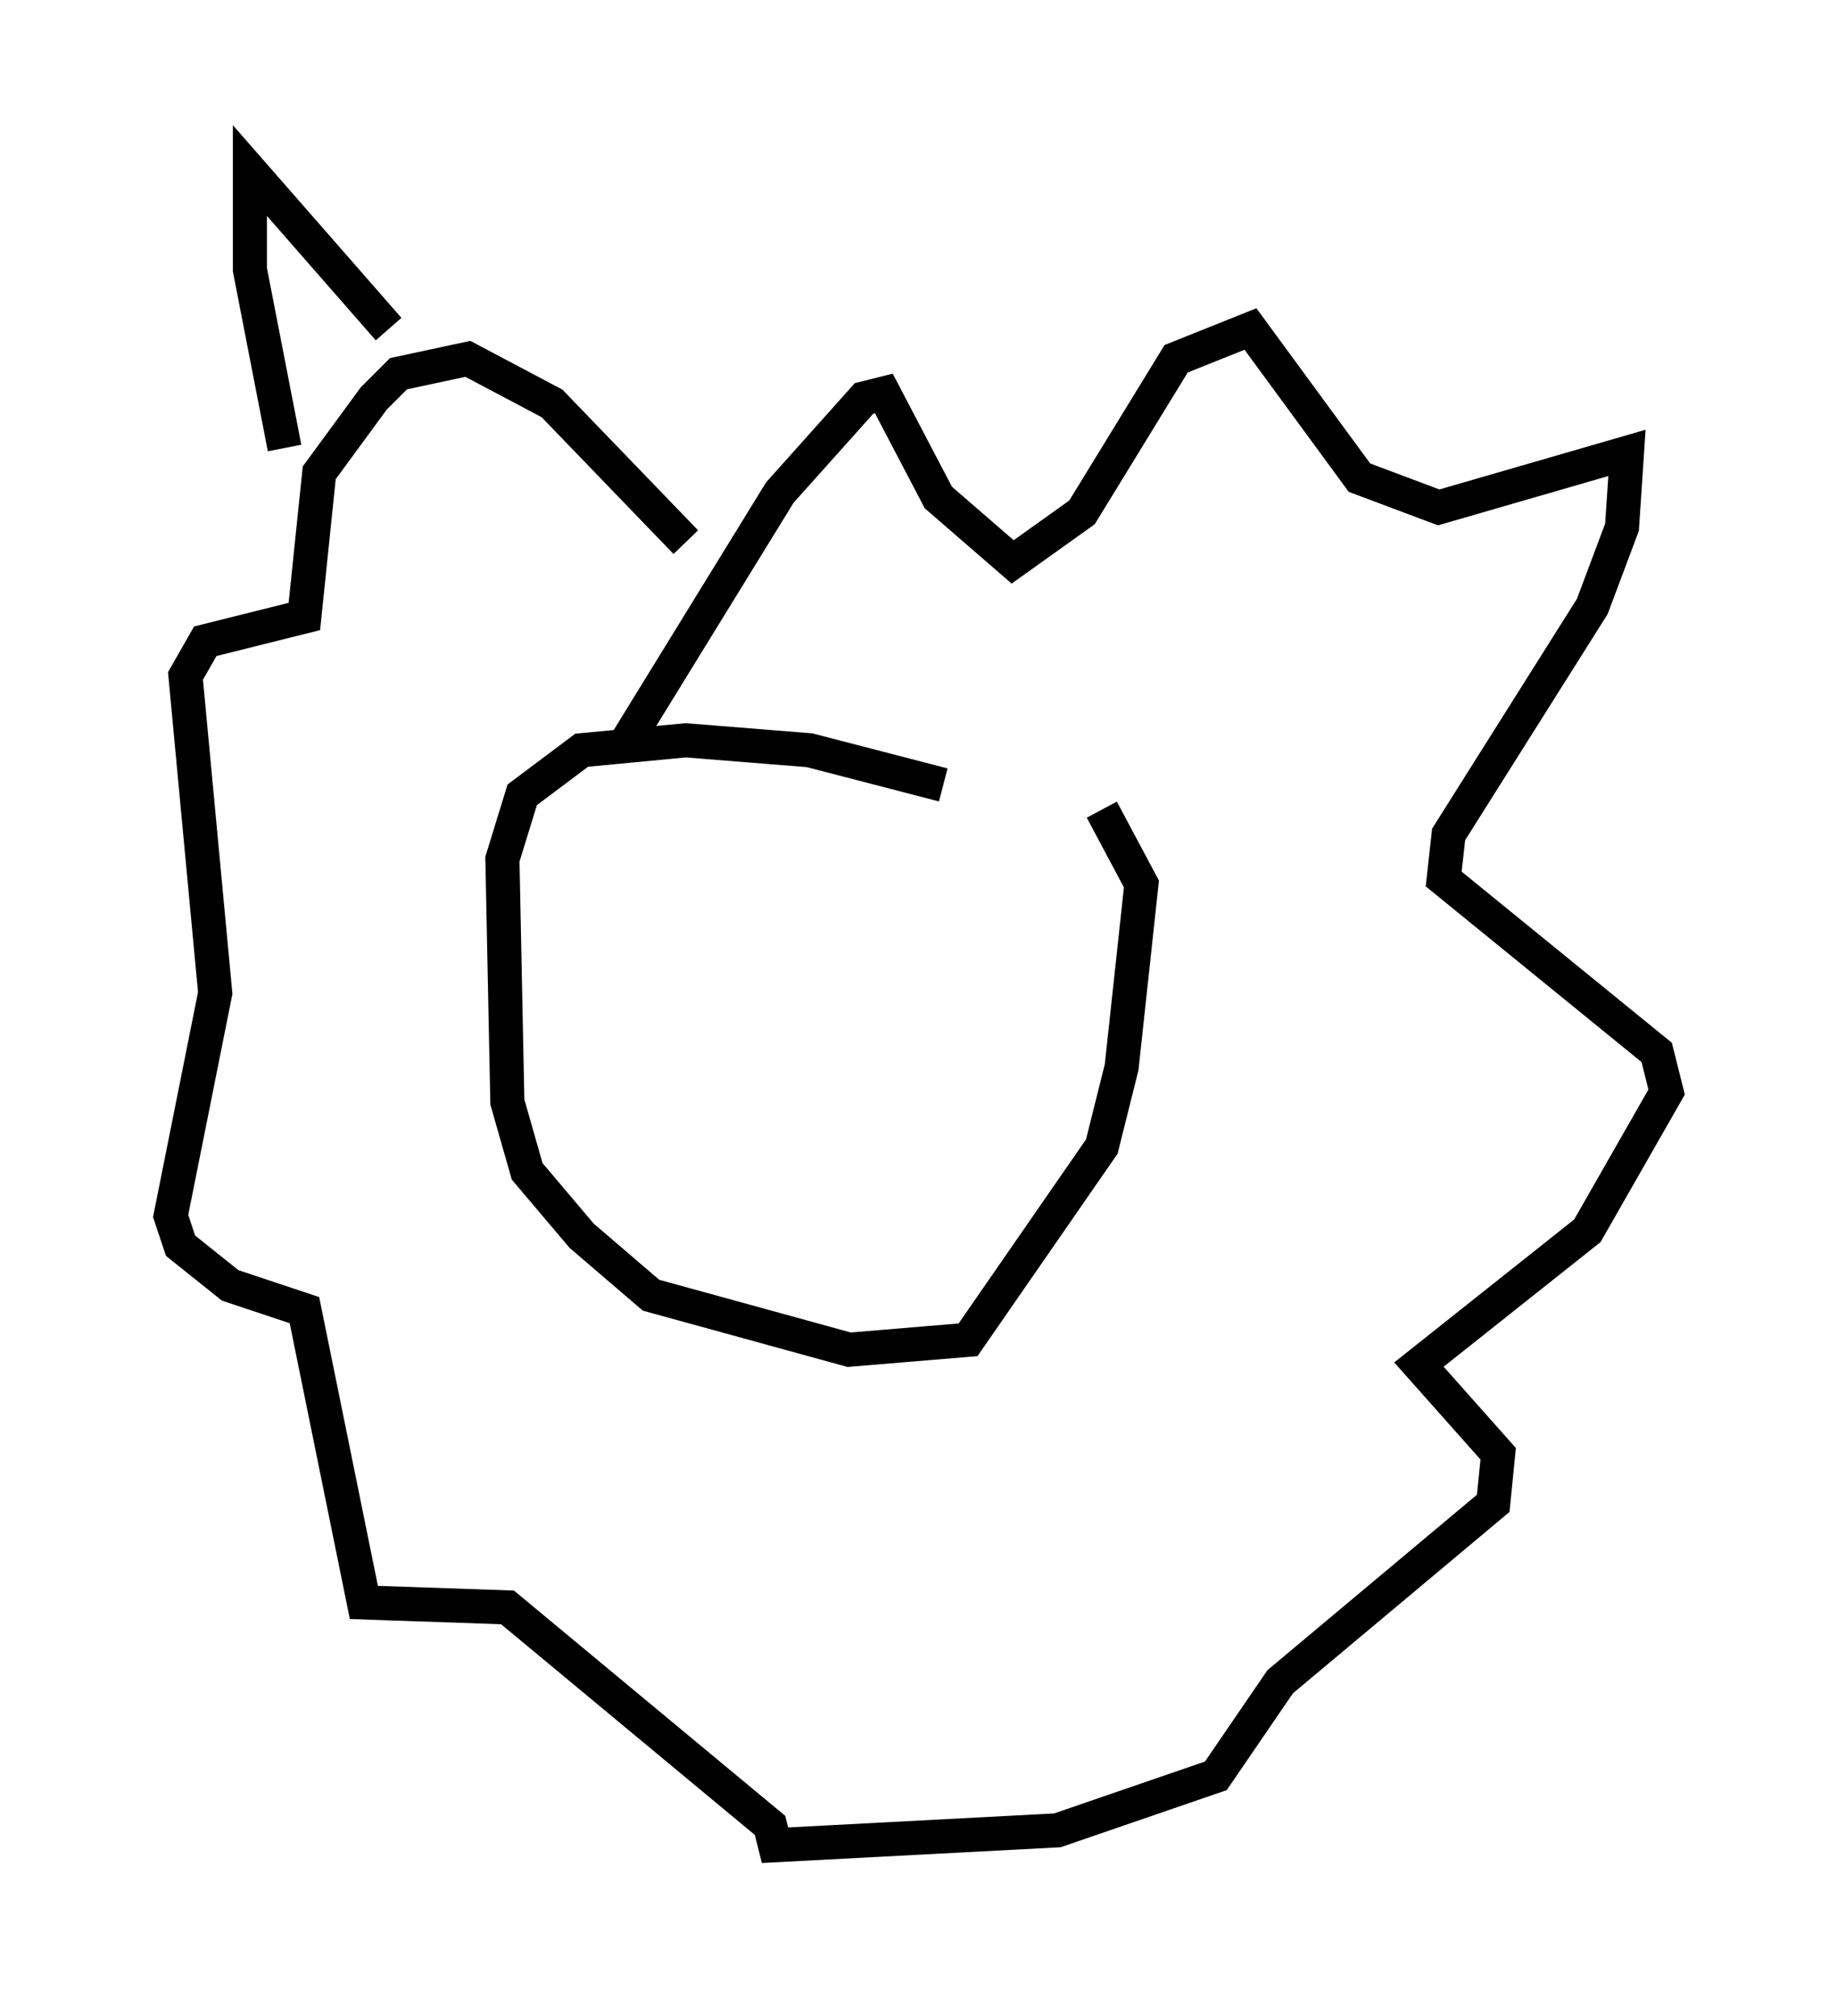 <?xml version="1.0" encoding="utf-8" ?>
<svg baseProfile="full" height="59.095" version="1.1" width="53.866" xmlns="http://www.w3.org/2000/svg" xmlns:ev="http://www.w3.org/2001/xml-events" xmlns:xlink="http://www.w3.org/1999/xlink"><defs /><rect fill="white" height="59.095" width="53.866" x="0" y="0" /><path d="M30.709, 24.609 m-3.05, -1.598 l-3.922, -1.017 -3.631, -0.291 l-3.05, 0.291 -1.743, 1.307 l-0.581, 1.888 0.145, 7.117 l0.581, 2.034 1.598, 1.888 l2.034, 1.743 5.81, 1.598 l3.486, -0.291 3.922, -5.665 l0.581, -2.324 0.581, -5.374 l-1.162, -2.179 m-14.089, -1.743 l4.648, -7.553 2.469, -2.76 l0.581, -0.145 1.598, 3.05 l2.179, 1.888 2.034, -1.453 l2.76, -4.503 2.179, -0.872 l3.196, 4.358 2.324, 0.872 l5.52, -1.598 -0.145, 2.179 l-0.872, 2.324 -4.212, 6.682 l-0.145, 1.307 6.246, 5.084 l0.291, 1.162 -2.324, 4.067 l-4.939, 3.922 2.324, 2.615 l-0.145, 1.453 -6.246, 5.229 l-1.888, 2.76 -4.648, 1.598 l-8.279, 0.436 -0.145, -0.581 l-7.698, -6.391 -4.212, -0.145 l-1.743, -8.57 -2.179, -0.726 l-1.453, -1.162 -0.291, -0.872 l1.307, -6.536 -0.872, -9.296 l0.581, -1.017 2.905, -0.726 l0.436, -4.212 1.598, -2.179 l0.726, -0.726 2.034, -0.436 l2.469, 1.307 3.922, 4.067 m-11.765, -2.76 l-1.017, -5.229 0.0, -2.905 l4.067, 4.648 " fill="none" stroke="black" stroke-width="1" /></svg>